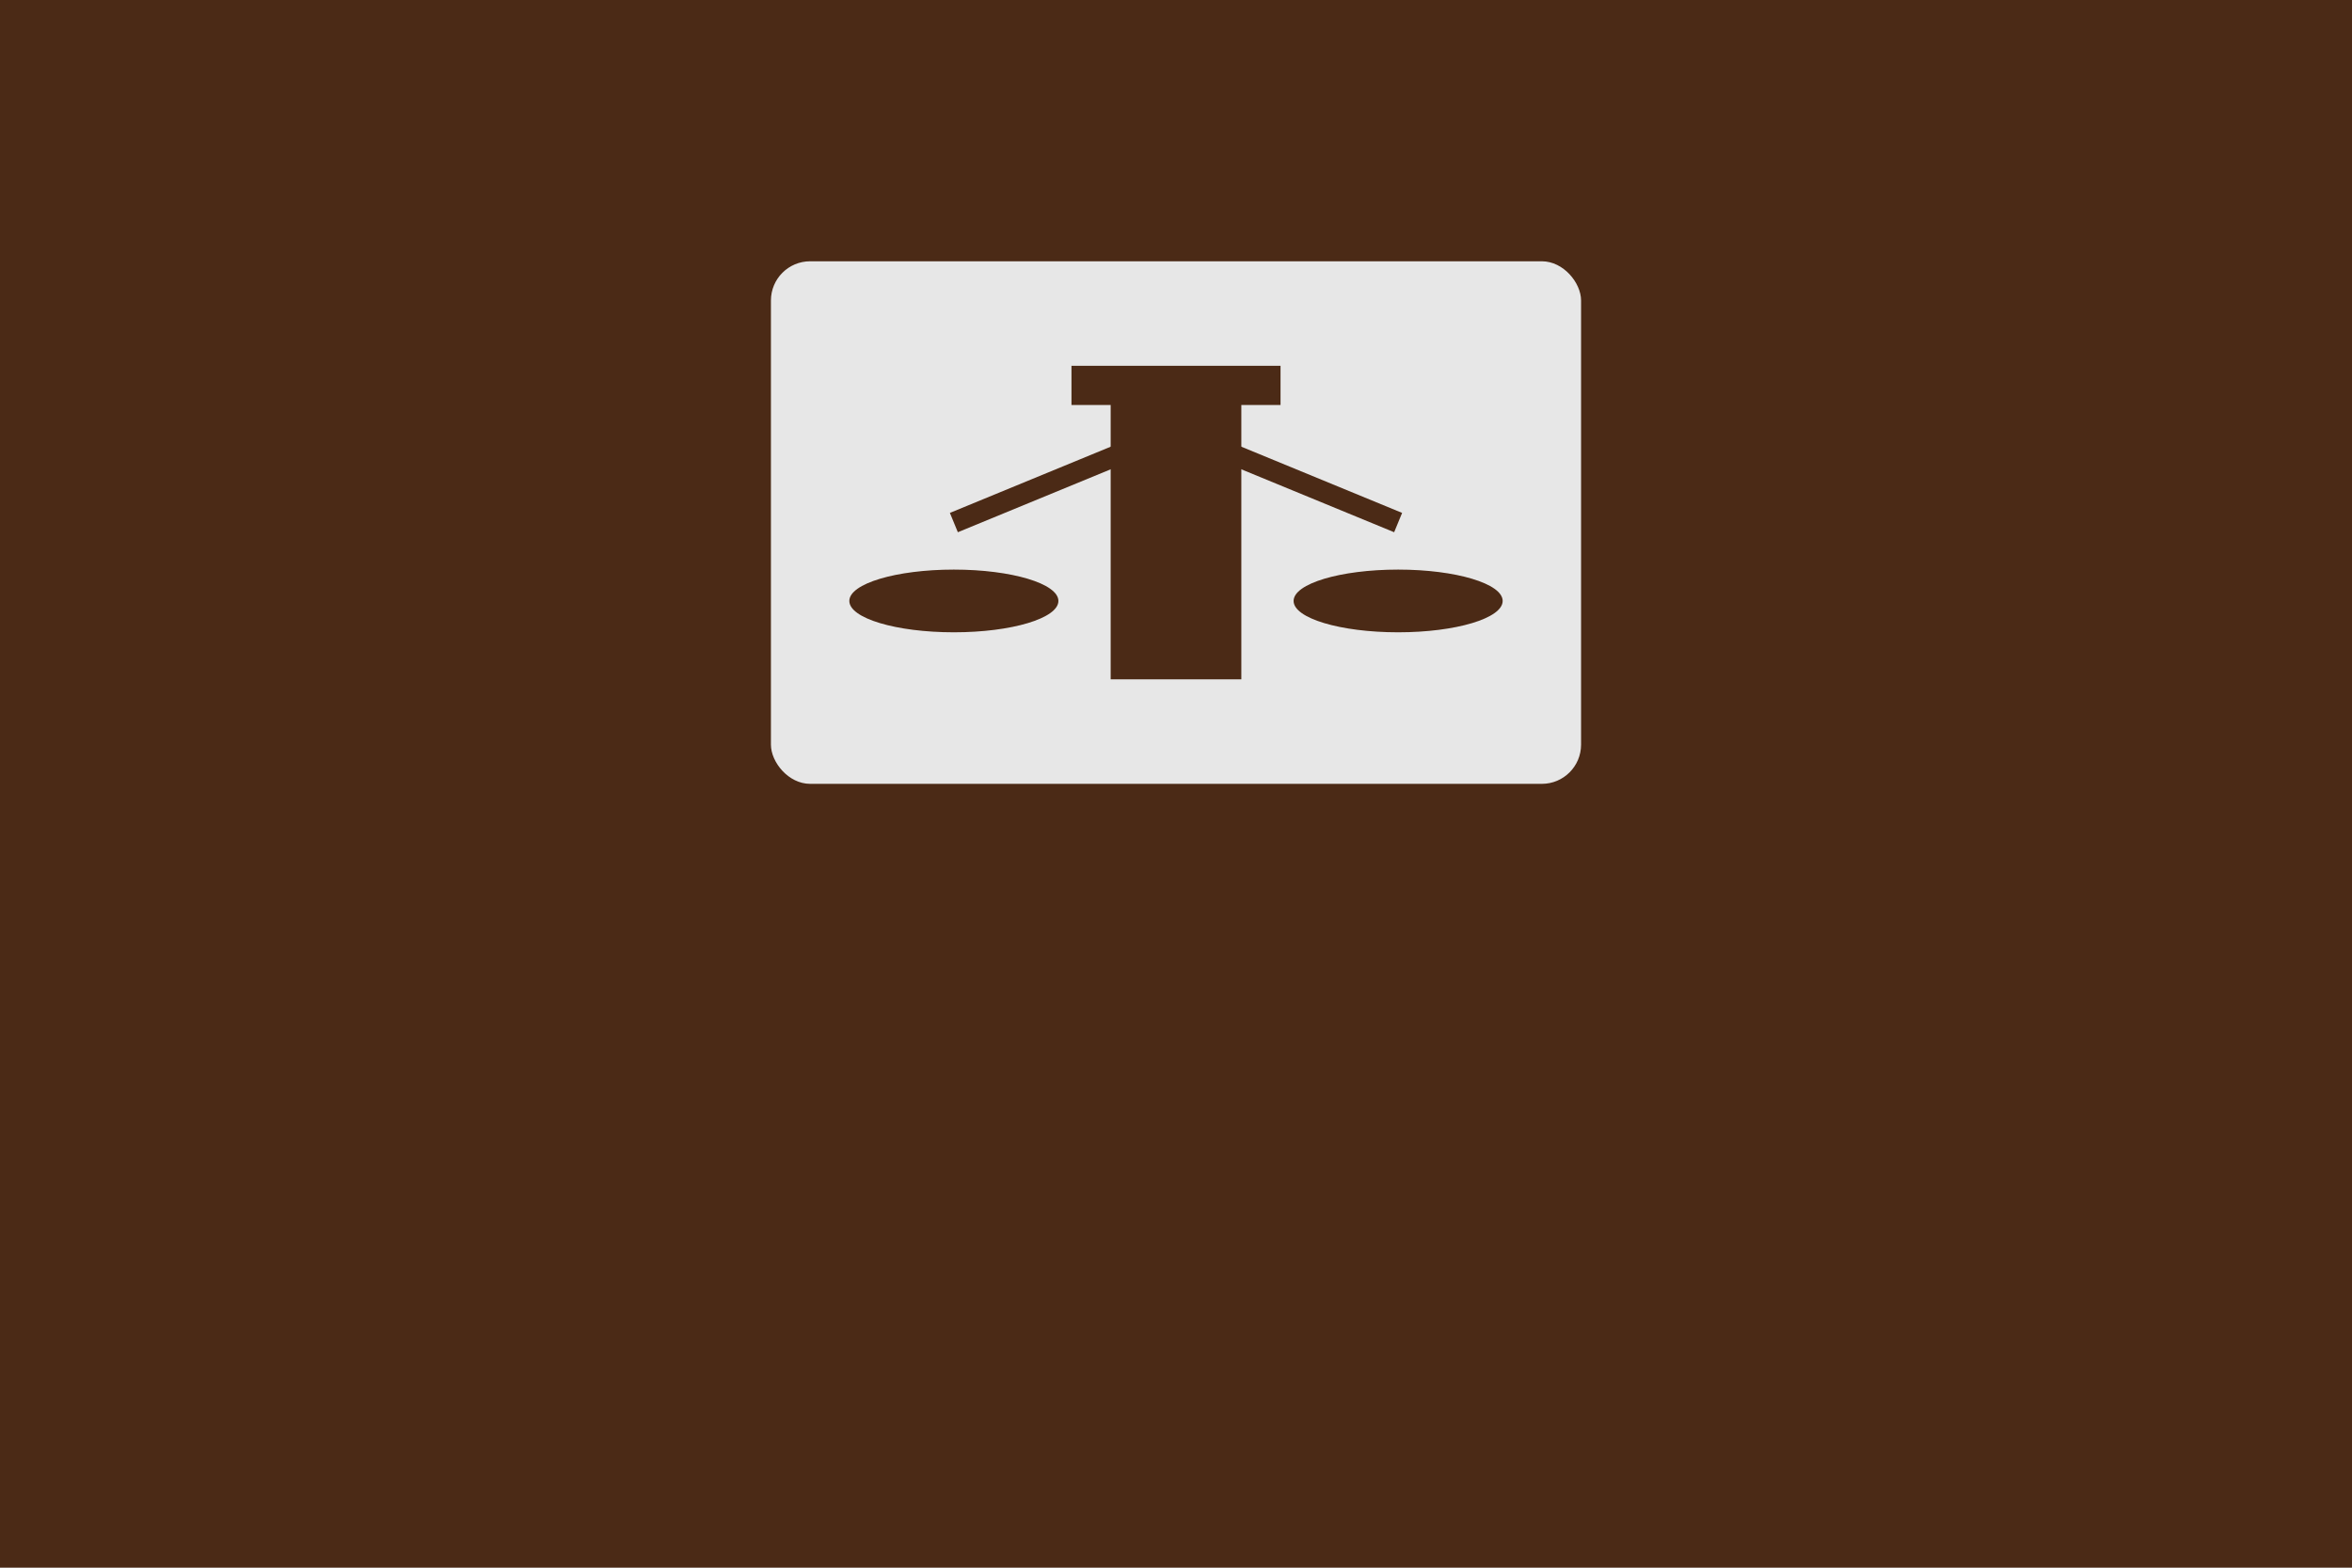 <svg xmlns="http://www.w3.org/2000/svg" viewBox="0 0 900 600">
    <!-- Background -->
    <rect width="100%" height="100%" fill="#4B2A16"/>
    <!-- Light-grey container -->
    <rect x="295" y="100" width="310" height="200" rx="15" fill="#E7E7E7"/>
    <!-- Pillar (simplified) -->
    <rect x="425" y="150" width="50" height="110" fill="#4B2A16"/>
    <rect x="410" y="140" width="80" height="15" fill="#4B2A16"/>
    <!-- Scales (simplified) -->
    <line x1="450" y1="165" x2="365" y2="200" stroke="#4B2A16" stroke-width="8"/>
    <line x1="450" y1="165" x2="535" y2="200" stroke="#4B2A16" stroke-width="8"/>
    <ellipse cx="365" cy="230" rx="40" ry="12" fill="#4B2A16"/>
    <ellipse cx="535" cy="230" rx="40" ry="12" fill="#4B2A16"/>
    <!-- Feather (simplified) -->
   
  </svg>
